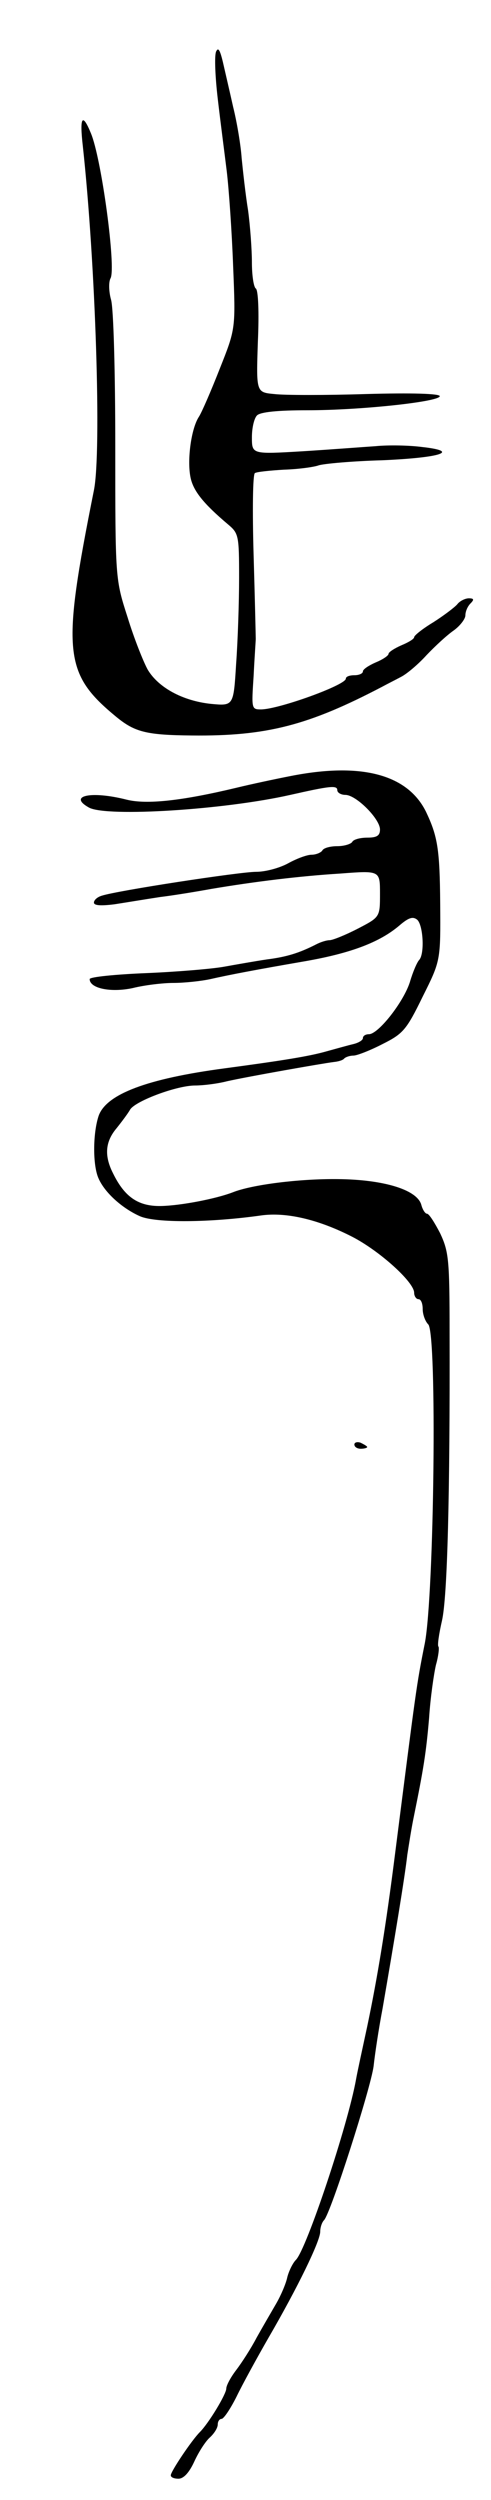 <svg version="1.0" xmlns="http://www.w3.org/2000/svg"
 width="115pt" height="585pt" viewBox="0 0 115 585"
 preserveAspectRatio="xMidYMid meet">
<g transform="translate(0,585) scale(0.1,-0.1)"
fill="#000000" stroke="none">
<path d="M506 5729 c-4 -10 -2 -59 4 -110 6 -52 16 -128 21 -169 5 -41 12
-141 15 -222 6 -147 6 -147 -31 -240 -20 -51 -42 -102 -49 -113 -18 -27 -28
-100 -20 -141 6 -32 30 -62 88 -111 25 -21 26 -26 26 -125 0 -57 -3 -147 -7
-202 -6 -98 -6 -98 -59 -93 -66 7 -123 38 -148 80 -10 18 -32 73 -47 122 -29
90 -29 90 -29 400 0 171 -4 325 -10 344 -5 18 -6 41 -1 50 13 25 -21 279 -46
339 -20 49 -27 39 -19 -30 30 -276 44 -715 26 -805 -76 -380 -71 -429 53 -531
43 -35 70 -42 176 -43 176 -2 274 24 446 114 11 6 31 16 44 23 14 7 41 30 60
51 20 21 48 47 64 58 15 11 27 27 27 35 0 9 5 21 12 28 9 9 8 12 -4 12 -8 0
-21 -6 -27 -14 -6 -7 -31 -26 -56 -42 -25 -15 -45 -31 -45 -35 0 -4 -13 -12
-30 -19 -16 -7 -30 -16 -30 -20 0 -4 -13 -13 -30 -20 -16 -7 -30 -16 -30 -21
0 -5 -9 -9 -20 -9 -11 0 -20 -3 -20 -8 0 -15 -158 -72 -199 -72 -22 0 -22 2
-17 78 2 42 5 82 5 87 0 6 -2 94 -5 196 -3 103 -2 189 3 192 5 3 35 6 68 8 33
1 70 6 81 10 12 4 79 10 149 12 138 6 184 21 94 31 -30 4 -79 5 -109 2 -30 -2
-108 -8 -172 -12 -118 -7 -118 -7 -118 33 0 21 5 44 12 51 8 8 49 12 117 12
126 0 311 20 311 33 0 6 -65 8 -172 5 -95 -3 -192 -3 -216 0 -42 4 -42 4 -38
123 3 67 1 121 -5 124 -5 4 -9 31 -9 61 0 30 -4 85 -9 122 -6 37 -12 92 -15
122 -2 30 -11 84 -20 120 -8 36 -19 83 -24 105 -7 29 -11 35 -16 24z"/>
<path d="M680 4034 c-36 -7 -92 -19 -125 -27 -129 -31 -212 -40 -259 -28 -83
21 -138 9 -87 -19 43 -22 316 -5 471 30 93 21 110 23 110 11 0 -6 9 -11 19
-11 25 0 81 -56 81 -81 0 -14 -7 -19 -29 -19 -17 0 -33 -4 -36 -10 -3 -5 -19
-10 -35 -10 -16 0 -32 -4 -35 -10 -3 -5 -15 -10 -25 -10 -11 0 -35 -9 -55 -20
-20 -11 -53 -20 -75 -20 -38 0 -326 -44 -362 -56 -10 -3 -18 -10 -18 -16 0 -7
16 -8 48 -4 26 4 74 12 107 17 33 4 87 13 120 19 101 17 206 30 303 36 92 7
92 7 92 -47 0 -55 0 -55 -52 -82 -29 -15 -59 -27 -66 -27 -7 0 -20 -4 -30 -9
-41 -21 -70 -30 -117 -36 -27 -4 -72 -12 -100 -17 -27 -5 -110 -12 -182 -15
-73 -3 -133 -9 -133 -14 0 -22 50 -32 101 -21 28 7 71 12 95 12 25 0 64 4 87
9 44 10 107 22 217 41 111 19 179 45 225 84 22 19 32 22 42 14 14 -12 18 -79
5 -94 -5 -5 -15 -28 -22 -52 -15 -47 -74 -122 -96 -122 -8 0 -14 -4 -14 -9 0
-5 -10 -11 -22 -14 -13 -3 -41 -11 -63 -17 -42 -12 -106 -22 -240 -40 -180
-24 -276 -60 -294 -111 -13 -39 -14 -109 -2 -142 13 -35 56 -74 99 -93 37 -16
164 -15 284 2 58 8 133 -9 213 -50 64 -33 145 -106 145 -131 0 -8 5 -15 10
-15 6 0 10 -10 10 -23 0 -13 6 -29 13 -36 21 -21 14 -631 -8 -746 -20 -100
-20 -104 -70 -495 -21 -166 -41 -288 -65 -402 -11 -51 -23 -106 -26 -123 -19
-107 -116 -398 -141 -423 -7 -7 -16 -25 -20 -40 -3 -15 -15 -43 -26 -62 -11
-19 -32 -55 -46 -80 -13 -25 -35 -59 -48 -76 -13 -17 -23 -36 -23 -43 0 -13
-41 -81 -62 -102 -19 -19 -68 -92 -68 -101 0 -5 8 -8 18 -8 12 0 25 14 37 40
10 22 26 47 36 56 11 10 19 23 19 31 0 7 4 13 9 13 5 0 21 24 35 52 14 29 48
91 75 138 68 117 121 226 121 248 0 10 4 22 9 27 16 17 109 308 116 360 3 28
12 88 21 135 28 162 52 307 58 360 3 19 9 59 15 88 23 113 29 150 36 232 3 47
11 102 16 124 6 21 8 40 6 43 -3 2 1 29 8 60 13 55 19 298 18 674 0 172 -2
190 -22 233 -13 25 -26 46 -31 46 -4 0 -10 9 -13 20 -9 36 -88 60 -196 61 -90
1 -201 -13 -246 -31 -39 -15 -121 -31 -168 -32 -53 -1 -85 21 -112 76 -21 41
-19 74 8 106 12 15 27 35 32 44 13 20 109 56 152 56 18 0 52 4 75 10 49 11
225 42 250 45 10 1 21 4 24 8 4 4 14 7 22 7 8 0 39 12 68 27 48 24 56 33 94
111 42 84 42 84 41 218 -1 127 -6 157 -33 214 -43 88 -152 117 -318 84z"/>
<path d="M830 2470 c0 -6 7 -10 15 -10 8 0 15 2 15 4 0 2 -7 6 -15 10 -8 3
-15 1 -15 -4z"/>
</g>
</svg>
